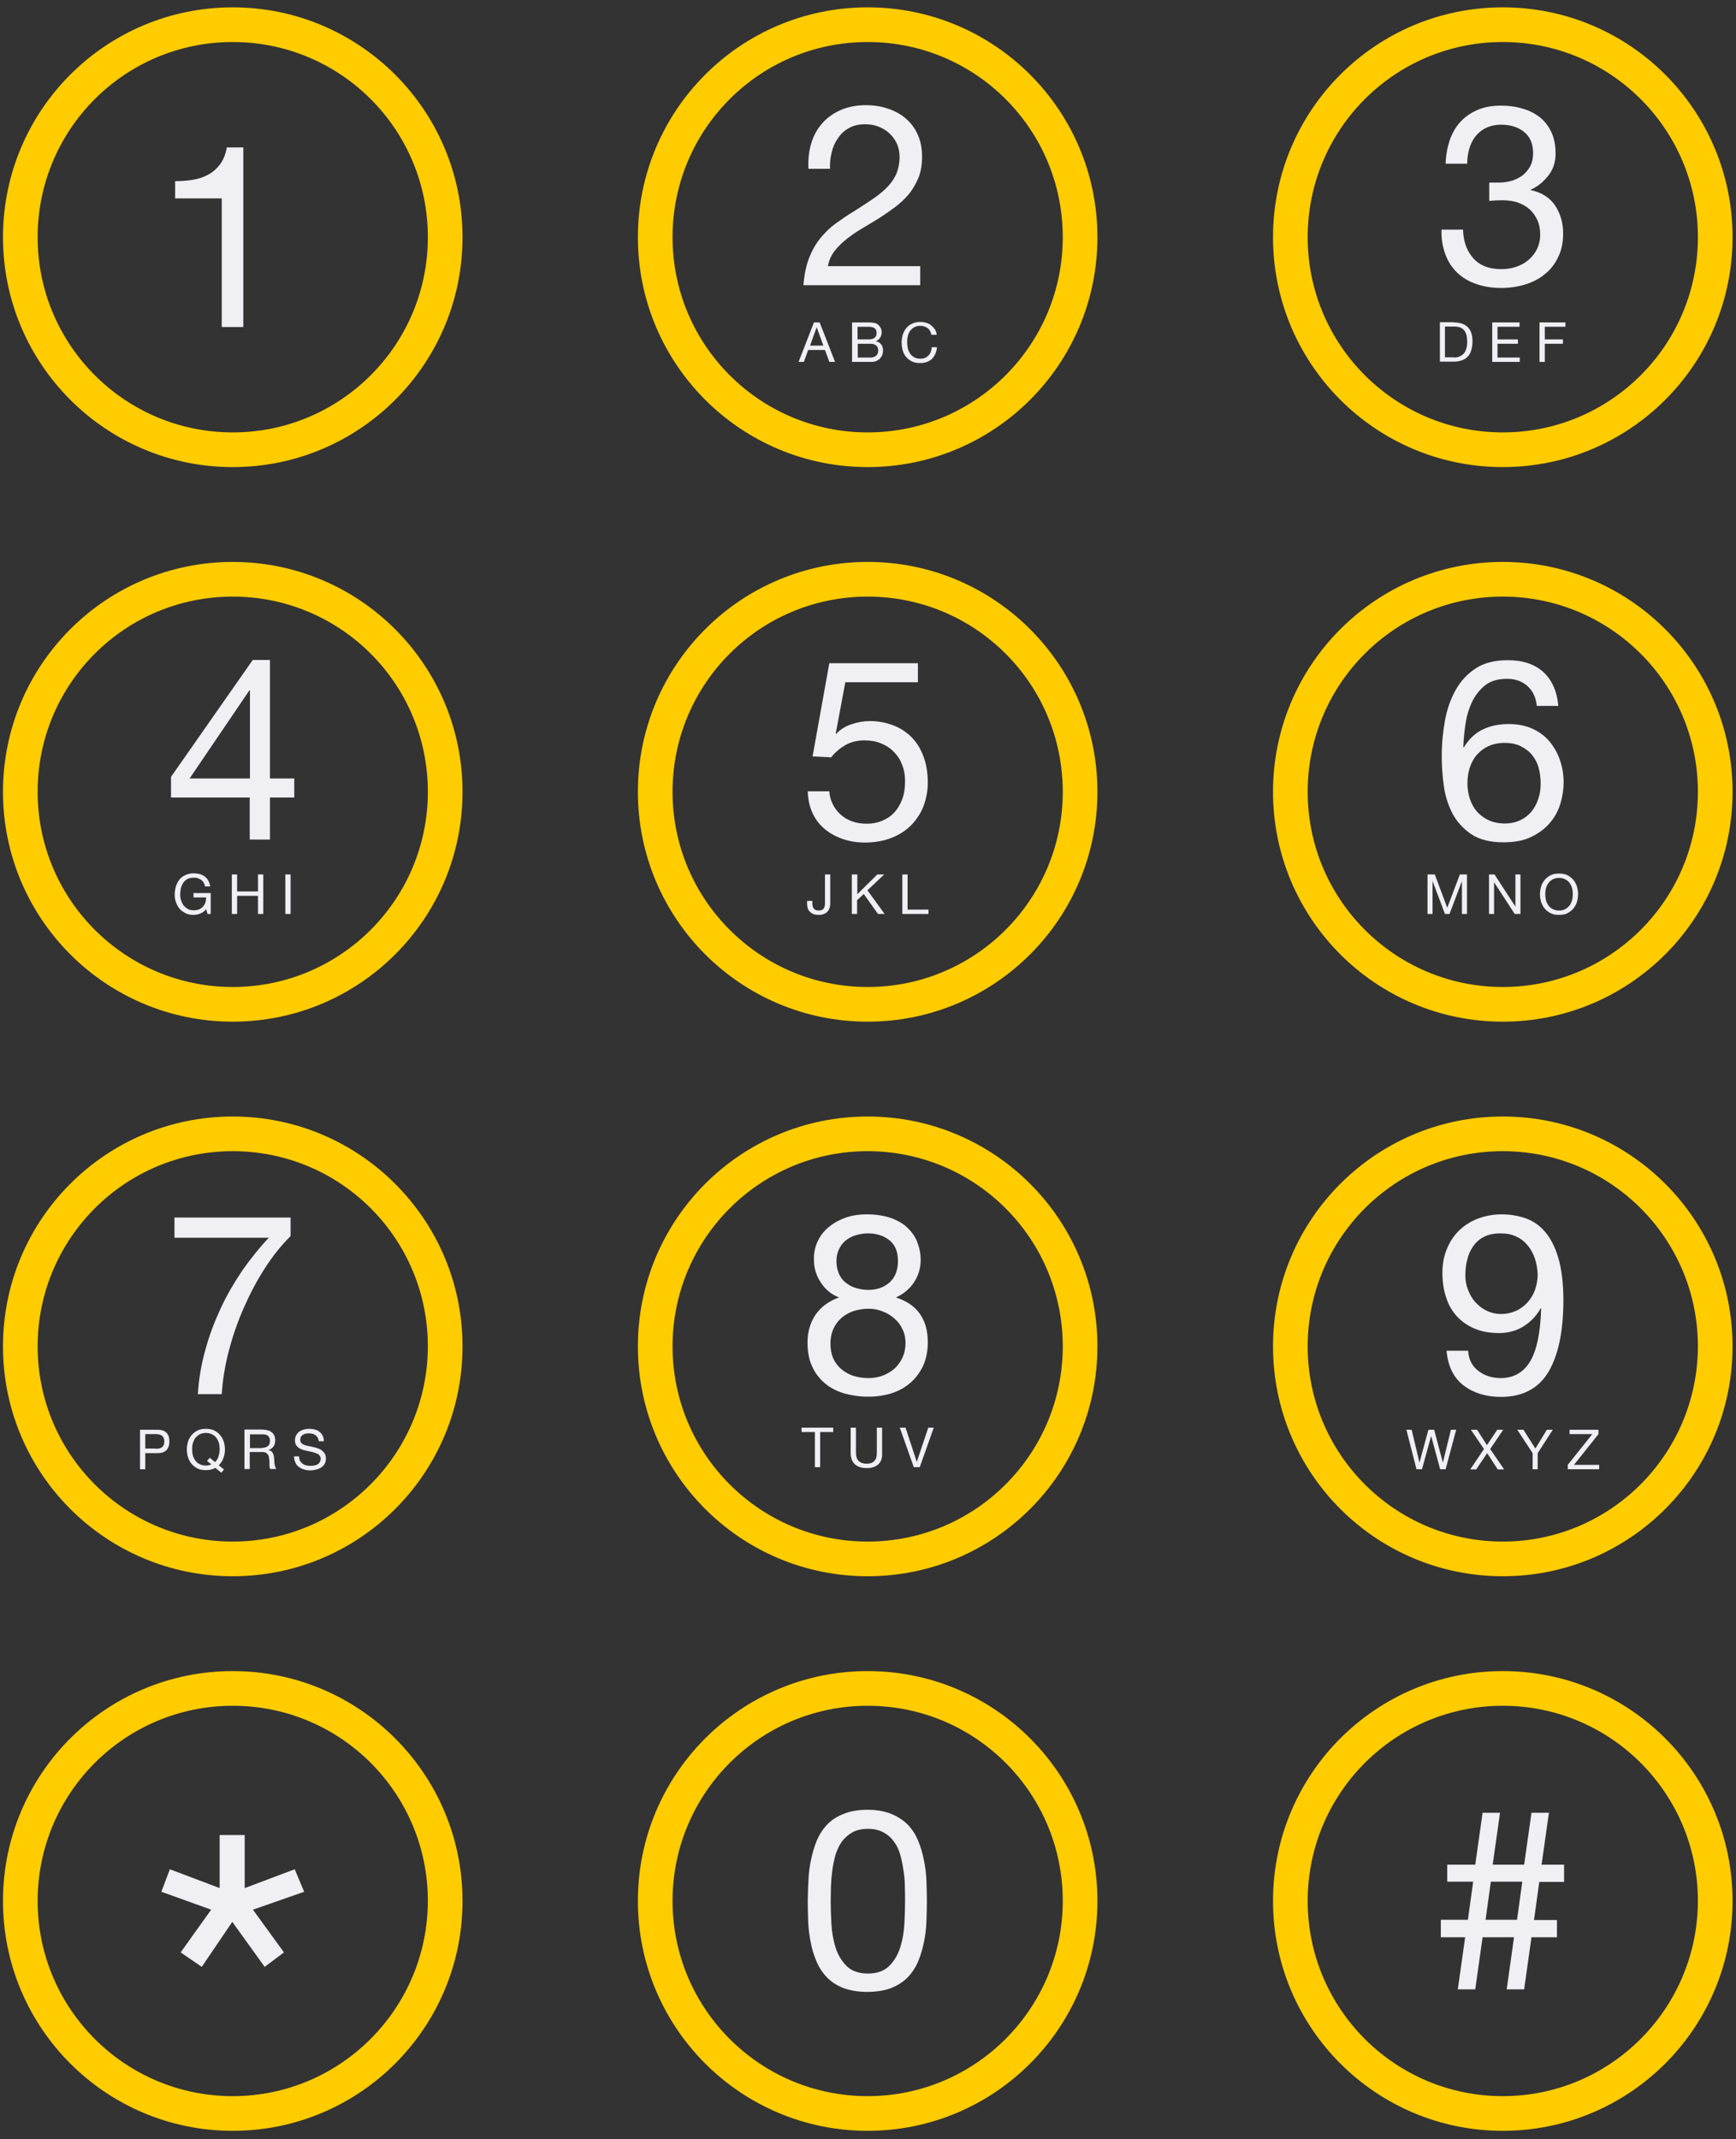 <?xml version="1.0" encoding="utf-8"?>
<!-- Generator: Adobe Illustrator 22.0.1, SVG Export Plug-In . SVG Version: 6.00 Build 0)  -->
<svg version="1.1" id="T9" xmlns="http://www.w3.org/2000/svg" xmlns:xlink="http://www.w3.org/1999/xlink" x="0px" y="0px"
	 viewBox="0 0 756.3 931.5" style="enable-background:new 0 0 756.3 931.5;" xml:space="preserve">
<rect x="0" y="0" width="756.3" height="931.5" fill="#333333" stroke="none"/>
<style type="text/css">
	.st0{fill:#FFCC00;}
	.st1{fill:#EFEFF4;}
</style>
<g id="_x23_">
	<path id="_x23__circle" class="st0" d="M654.7,727.7c-55.3,0-100.1,44.8-100.1,100.1c0,55.3,44.8,100.1,100.1,100.1
		s100.1-44.8,100.1-100.1C754.8,772.5,710,727.7,654.7,727.7z M654.7,912.8c-46.9,0-85-38-85-85c0-46.9,38-85,85-85
		c46.9,0,85,38,85,85C739.6,874.7,701.6,912.8,654.7,912.8z"/>
	<g id="_x23__1_">
		<path class="st1" d="M627.7,843.5V836h11.8l2.3-16.6h-11.3V812h12.2l3.2-22.6h7.6l-3.2,22.6h13.7l3.2-22.6h7.6l-3.2,22.6h9.8v7.5
			h-10.8l-2.3,16.6h10v7.5h-11.1l-3.2,22.7h-7.6l3.2-22.7h-13.7l-3.2,22.7h-7.6l3.2-22.7H627.7z M647.2,836h13.7l2.3-16.6h-13.7
			L647.2,836z"/>
	</g>
</g>
<g id="_x30_">
	<path id="_x30__circle" class="st0" d="M378,727.7c-55.3,0-100.1,44.8-100.1,100.1c0,55.3,44.8,100.1,100.1,100.1
		s100.1-44.8,100.1-100.1C478.1,772.5,433.3,727.7,378,727.7z M378,912.8c-46.9,0-85-38-85-85c0-46.9,38-85,85-85s85,38,85,85
		C463,874.7,424.9,912.8,378,912.8z"/>
	<g id="_x30__1_">
		<path class="st1" d="M352.2,819c0.1-3.1,0.5-6.1,1.1-9c0.6-2.9,1.4-5.7,2.5-8.4c1.1-2.6,2.6-5,4.5-7c1.9-2,4.3-3.6,7.2-4.7
			c2.9-1.2,6.4-1.8,10.4-1.8c4,0,7.5,0.6,10.4,1.8c2.9,1.2,5.3,2.8,7.2,4.7c1.9,2,3.4,4.3,4.5,7c1.1,2.6,1.9,5.4,2.5,8.4
			c0.6,2.9,1,6,1.1,9c0.1,3.1,0.2,6.1,0.2,8.9c0,2.9-0.1,5.8-0.2,8.9c-0.1,3.1-0.5,6.1-1.1,9c-0.6,2.9-1.4,5.7-2.5,8.3
			c-1.1,2.6-2.6,4.9-4.5,6.9c-1.9,2-4.3,3.5-7.2,4.7c-2.9,1.1-6.4,1.7-10.5,1.7c-4,0-7.5-0.6-10.4-1.7c-2.9-1.1-5.3-2.7-7.2-4.7
			c-1.9-2-3.4-4.3-4.5-6.9c-1.1-2.6-2-5.4-2.5-8.3c-0.6-2.9-1-6-1.1-9c-0.1-3.1-0.2-6.1-0.2-8.9C352,825.1,352,822.1,352.2,819z
			 M362.2,837.7c0.2,3.6,0.8,7.1,1.8,10.3c1,3.2,2.6,5.9,4.8,8.1c2.2,2.2,5.3,3.3,9.3,3.3c4,0,7.1-1.1,9.3-3.3
			c2.2-2.2,3.8-4.9,4.8-8.1c1-3.2,1.6-6.6,1.8-10.3c0.2-3.6,0.3-6.9,0.3-9.9c0-1.9,0-4-0.1-6.3c0-2.3-0.2-4.6-0.6-7
			c-0.3-2.3-0.8-4.6-1.4-6.8c-0.6-2.2-1.5-4.1-2.8-5.8c-1.2-1.7-2.7-3-4.6-4c-1.8-1-4.1-1.5-6.7-1.5c-2.6,0-4.9,0.5-6.7,1.5
			c-1.8,1-3.4,2.4-4.6,4c-1.2,1.7-2.1,3.6-2.8,5.8c-0.6,2.2-1.1,4.5-1.4,6.8c-0.3,2.3-0.5,4.6-0.6,7c0,2.3-0.1,4.4-0.1,6.3
			C361.9,830.8,362,834.1,362.2,837.7z"/>
	</g>
</g>
<g id="_x2A_">
	<path id="_x2A__circle" class="st0" d="M101.4,727.7c-55.3,0-100.1,44.8-100.1,100.1c0,55.3,44.8,100.1,100.1,100.1
		s100.1-44.8,100.1-100.1C201.5,772.5,156.6,727.7,101.4,727.7z M101.4,912.8c-46.9,0-85-38-85-85c0-46.9,38-85,85-85s85,38,85,85
		C186.3,874.7,148.3,912.8,101.4,912.8z"/>
	<g id="_x2A__1_">
		<path class="st1" d="M128.4,814l4.1,9.8l-22.3,7.8l13.5,18.6l-8.4,6.3l-14.1-19.6l-13.3,19.6l-9.2-6.3l13.3-18.6l-21.7-7.8L74,814
			l21.7,8.2v-23.1h10.9v23.1L128.4,814z"/>
	</g>
</g>
<g id="_x39_">
	<path id="_x39__circle" class="st0" d="M654.7,486.2c-55.3,0-100.1,44.8-100.1,100.1s44.8,100.1,100.1,100.1
		s100.1-44.8,100.1-100.1S710,486.2,654.7,486.2z M654.7,671.3c-46.9,0-85-38-85-85c0-46.9,38-85,85-85c46.9,0,85,38,85,85
		C739.6,633.2,701.6,671.3,654.7,671.3z"/>
	<g id="_x39__1_">
		<g>
			<path class="st1" d="M644.1,597c2.7,2.1,6,3.1,9.7,3.1c5.7,0,10-2.5,12.9-7.4c2.9-5,4.4-12.6,4.7-22.8l-0.2-0.2
				c-1.8,3.3-4.3,5.9-7.5,7.9c-3.2,2-6.8,2.9-10.6,2.9c-4,0-7.5-0.6-10.6-1.9c-3.1-1.3-5.7-3.1-7.8-5.4c-2.1-2.3-3.7-5-4.7-8.3
				c-1.1-3.2-1.6-6.8-1.6-10.6c0-3.8,0.6-7.2,1.9-10.3c1.2-3.1,3-5.8,5.3-8.1c2.3-2.2,5-4,8.2-5.2c3.2-1.2,6.6-1.9,10.4-1.9
				c3.7,0,7.1,0.6,10.4,1.7c3.2,1.1,6.1,3.1,8.5,5.9c2.4,2.8,4.4,6.6,5.8,11.4c1.4,4.8,2.2,10.9,2.2,18.4c0,13.5-2.2,23.9-6.5,31.2
				c-4.3,7.2-11.2,10.9-20.7,10.9c-6.5,0-12-1.7-16.3-5c-4.3-3.3-6.8-8.3-7.4-15.1h9.4C639.8,592,641.4,595,644.1,597z M668.7,548.1
				c-0.7-2.1-1.7-4-3.1-5.7c-1.4-1.7-3-3-5-3.9c-2-1-4.3-1.4-7-1.4c-2.8,0-5.2,0.5-7.1,1.5c-2,1-3.5,2.4-4.7,4.1
				c-1.2,1.7-2.1,3.7-2.6,5.9c-0.6,2.2-0.8,4.5-0.8,7c0,2.1,0.4,4.2,1.2,6.2c0.8,2,1.8,3.8,3.2,5.3c1.4,1.5,3,2.8,4.9,3.7
				c1.9,0.9,4,1.4,6.2,1.4c2.4,0,4.6-0.5,6.6-1.4c2-0.9,3.7-2.2,5.1-3.8c1.4-1.6,2.5-3.4,3.2-5.5c0.7-2.1,1.1-4.3,1.1-6.6
				C669.8,552.5,669.4,550.3,668.7,548.1z"/>
		</g>
		<g>
			<path class="st1" d="M627.4,639.8l-3.9-14.5h0l-4,14.5h-2.4l-4.4-17.2h2.3l3.4,14.3h0l3.9-14.3h2.5l3.8,14.3h0l3.5-14.3h2.3
				l-4.6,17.2H627.4z"/>
			<path class="st1" d="M640.8,622.6h2.7l4.3,6.7l4.5-6.7h2.6l-5.7,8.4l6.1,8.9h-2.8l-4.6-7.1l-4.8,7.1h-2.6l6-8.9L640.8,622.6z"/>
			<path class="st1" d="M670,639.8h-2.3v-7l-6.7-10.2h2.7l5.2,8.2l5-8.2h2.6l-6.6,10.2V639.8z"/>
			<path class="st1" d="M693.7,624.5h-9.9v-1.9h12.6v1.9l-10.7,13.4h11v1.9H683v-1.9L693.7,624.5z"/>
		</g>
	</g>
</g>
<g id="_x38_">
	<path id="_x38__circle" class="st0" d="M378,486.2c-55.3,0-100.1,44.8-100.1,100.1c0,55.3,44.8,100.1,100.1,100.1
		c55.3,0,100.1-44.8,100.1-100.1S433.3,486.2,378,486.2z M378,671.3c-46.9,0-85-38-85-85c0-46.9,38-85,85-85c46.9,0,85,38,85,85
		C463,633.2,425,671.3,378,671.3z"/>
	<g id="_x38__1_">
		<g>
			<path class="st1" d="M356.4,540.2c1.2-2.5,2.9-4.5,5.1-6.2c2.1-1.7,4.6-3,7.3-3.9c2.8-0.9,5.6-1.3,8.7-1.3
				c4.3,0,7.9,0.6,10.9,1.7c3,1.1,5.5,2.6,7.3,4.5c1.9,1.9,3.3,4,4.1,6.4c0.9,2.4,1.3,4.8,1.3,7.3c0,3.5-1,6.8-2.9,9.7
				c-1.9,2.9-4.6,5.1-7.9,6.6c4.7,1.5,8.2,3.9,10.5,7.2c2.3,3.3,3.4,7.4,3.4,12.3c0,3.8-0.7,7.2-2,10.2c-1.4,2.9-3.2,5.4-5.5,7.4
				c-2.3,2-5.1,3.6-8.2,4.6c-3.2,1-6.5,1.5-10.2,1.5c-3.8,0-7.2-0.5-10.5-1.4c-3.2-1-6.1-2.4-8.4-4.4c-2.4-2-4.3-4.5-5.6-7.4
				c-1.4-3-2-6.5-2-10.4c0-4.6,1.2-8.7,3.5-12.1c2.4-3.4,5.7-5.9,10.2-7.5c-3.3-1.3-6-3.5-7.9-6.5c-2-3-3-6.2-3-9.8
				C354.5,545.6,355.1,542.7,356.4,540.2z M366.4,596.1c3.1,2.7,7.1,4,12,4c2.4,0,4.5-0.4,6.5-1.2c1.9-0.8,3.6-1.8,5.1-3.2
				c1.4-1.4,2.5-3,3.3-4.8c0.8-1.8,1.2-3.9,1.2-6.1c0-2.1-0.4-4.1-1.3-5.9c-0.8-1.8-2-3.4-3.5-4.7c-1.5-1.3-3.2-2.4-5.1-3.1
				c-2-0.8-4-1.2-6.2-1.2c-2.3,0-4.4,0.4-6.5,1c-2,0.7-3.8,1.7-5.3,3c-1.5,1.3-2.7,2.9-3.5,4.7c-0.8,1.8-1.3,3.9-1.3,6.2
				C361.7,589.7,363.3,593.4,366.4,596.1z M365.5,554.7c0.7,1.6,1.7,2.9,3,3.9c1.3,1,2.7,1.8,4.4,2.3c1.7,0.5,3.5,0.8,5.4,0.8
				c3.8,0,6.8-1.1,9.3-3.3c2.4-2.2,3.6-5.3,3.6-9.3c0-4-1.2-7-3.7-9c-2.5-2-5.6-3-9.4-3c-1.8,0-3.6,0.3-5.3,0.8
				c-1.7,0.5-3.1,1.3-4.4,2.3c-1.2,1-2.2,2.3-2.9,3.8c-0.7,1.5-1.1,3.2-1.1,5.2C364.4,551.3,364.8,553.1,365.5,554.7z"/>
		</g>
		<g>
			<path class="st1" d="M349.2,623.6v-1.9H363v1.9h-5.7v15.3H355v-15.3H349.2z"/>
			<path class="st1" d="M382.7,637.6c-1.2,1.1-2.8,1.7-5,1.7c-2.2,0-4-0.5-5.2-1.6c-1.2-1.1-1.9-2.7-1.9-5v-11h2.3v11
				c0,1.5,0.4,2.7,1.2,3.5c0.8,0.8,2,1.2,3.5,1.2c1.5,0,2.6-0.4,3.3-1.2c0.8-0.8,1.1-2,1.1-3.5v-11h2.3v11
				C384.4,634.9,383.9,636.5,382.7,637.6z"/>
			<path class="st1" d="M398.1,638.9l-6.1-17.2h2.5l4.9,14.9h0l5-14.9h2.4l-6.1,17.2H398.1z"/>
		</g>
	</g>
</g>
<g id="_x37_">
	<path id="_x37__circle" class="st0" d="M101.4,486.2C46.1,486.2,1.3,531,1.3,586.3s44.8,100.1,100.1,100.1s100.1-44.8,100.1-100.1
		S156.6,486.2,101.4,486.2z M101.4,671.3c-46.9,0-85-38-85-85c0-46.9,38-85,85-85s85,38,85,85C186.3,633.2,148.3,671.3,101.4,671.3z
		"/>
	<g id="_x37__1_">
		<g>
			<path class="st1" d="M115.5,552.1c-3.5,5.4-6.5,11.1-9.2,17.2c-2.7,6.1-4.9,12.4-6.6,18.9c-1.7,6.5-2.7,12.8-3.1,18.9H86.2
				c0.4-6.6,1.5-13.1,3.3-19.4c1.7-6.3,4-12.3,6.7-18.1c2.7-5.8,5.9-11.2,9.4-16.4c3.6-5.1,7.4-9.9,11.5-14.2H76v-8.8h50.6v8.1
				C122.7,542.1,119,546.7,115.5,552.1z"/>
		</g>
		<g>
			<path class="st1" d="M68.6,622.6c1.7,0,3.1,0.4,3.9,1.3c0.9,0.9,1.3,2.1,1.3,3.8c0,1.6-0.4,2.9-1.3,3.8c-0.9,0.9-2.2,1.3-3.9,1.3
				h-5.3v7H61v-17.2H68.6z M67.8,630.9c1.3,0,2.3-0.2,2.9-0.8c0.6-0.5,0.9-1.3,0.9-2.4c0-1-0.3-1.8-0.9-2.4
				c-0.6-0.5-1.6-0.8-2.9-0.8h-4.5v6.3H67.8z"/>
			<path class="st1" d="M93.8,639.2c-1.2,0.7-2.5,1-4.1,1c-1.4,0-2.6-0.2-3.6-0.7c-1-0.5-1.9-1.2-2.6-2c-0.7-0.8-1.2-1.8-1.6-2.9
				c-0.3-1.1-0.5-2.2-0.5-3.4c0-1.2,0.2-2.3,0.5-3.4c0.3-1.1,0.9-2,1.6-2.9c0.7-0.8,1.6-1.5,2.6-2c1-0.5,2.2-0.7,3.6-0.7
				c1.4,0,2.6,0.2,3.6,0.7c1,0.5,1.9,1.2,2.6,2c0.7,0.8,1.2,1.8,1.6,2.9c0.3,1.1,0.5,2.2,0.5,3.4c0,1.3-0.2,2.6-0.7,3.8
				c-0.4,1.2-1.1,2.2-2,3.1l2.3,1.8l-1.2,1.4L93.8,639.2z M93.7,636.7c0.7-0.7,1.2-1.5,1.5-2.5c0.3-1,0.5-2,0.5-3.1
				c0-0.9-0.1-1.7-0.3-2.6c-0.2-0.8-0.6-1.6-1.1-2.3c-0.5-0.7-1.1-1.2-1.9-1.6c-0.8-0.4-1.7-0.6-2.7-0.6c-1,0-1.9,0.2-2.7,0.6
				c-0.8,0.4-1.4,1-1.9,1.6c-0.5,0.7-0.8,1.4-1.1,2.3c-0.2,0.8-0.3,1.7-0.3,2.6c0,0.9,0.1,1.7,0.3,2.6c0.2,0.8,0.6,1.6,1.1,2.3
				c0.5,0.7,1.1,1.2,1.9,1.6c0.8,0.4,1.7,0.6,2.7,0.6c0.8,0,1.6-0.2,2.4-0.5l-1.9-1.5l1.2-1.4L93.7,636.7z"/>
			<path class="st1" d="M114.7,622.6c1.6,0,2.9,0.4,3.8,1.2c0.9,0.8,1.4,1.9,1.4,3.3c0,1-0.2,2-0.7,2.7c-0.5,0.8-1.2,1.3-2.3,1.6v0
				c0.5,0.1,0.9,0.3,1.2,0.5c0.3,0.2,0.6,0.5,0.7,0.8c0.2,0.3,0.3,0.7,0.4,1c0.1,0.4,0.2,0.8,0.2,1.2c0,0.4,0.1,0.8,0.1,1.3
				c0,0.4,0.1,0.9,0.1,1.3c0.1,0.4,0.2,0.8,0.3,1.2c0.1,0.4,0.3,0.7,0.5,1h-2.6c-0.2-0.2-0.3-0.4-0.3-0.7c-0.1-0.3-0.1-0.6-0.1-1
				c0-0.4,0-0.8,0-1.2c0-0.4-0.1-0.9-0.1-1.3c-0.1-0.4-0.1-0.8-0.2-1.2c-0.1-0.4-0.2-0.7-0.5-1c-0.2-0.3-0.5-0.5-0.8-0.7
				c-0.3-0.2-0.8-0.3-1.4-0.3h-5.6v7.4h-2.3v-17.2H114.7z M115.1,630.4c0.5-0.1,0.9-0.2,1.3-0.5c0.4-0.2,0.7-0.5,0.9-0.9
				c0.2-0.4,0.3-0.9,0.3-1.5c0-0.9-0.2-1.6-0.7-2.1c-0.5-0.5-1.3-0.8-2.3-0.8h-5.7v6h4.8C114.1,630.5,114.7,630.5,115.1,630.4z"/>
			<path class="st1" d="M137.5,625c-0.8-0.6-1.7-0.8-2.9-0.8c-0.5,0-1,0-1.4,0.1c-0.5,0.1-0.9,0.3-1.2,0.5c-0.4,0.2-0.7,0.5-0.9,0.9
				c-0.2,0.4-0.3,0.8-0.3,1.4c0,0.5,0.2,1,0.5,1.3c0.3,0.3,0.7,0.6,1.3,0.8c0.5,0.2,1.1,0.4,1.8,0.5c0.7,0.1,1.3,0.3,2,0.4
				c0.7,0.2,1.4,0.3,2,0.6c0.7,0.2,1.3,0.5,1.8,0.9c0.5,0.4,0.9,0.8,1.3,1.4c0.3,0.6,0.5,1.3,0.5,2.1c0,0.9-0.2,1.7-0.6,2.4
				c-0.4,0.7-0.9,1.2-1.6,1.6c-0.6,0.4-1.4,0.7-2.2,0.9c-0.8,0.2-1.6,0.3-2.4,0.3c-1,0-1.9-0.1-2.7-0.4c-0.9-0.2-1.6-0.6-2.3-1.1
				c-0.7-0.5-1.2-1.1-1.5-1.9c-0.4-0.8-0.6-1.7-0.6-2.7h2.2c0,0.7,0.1,1.3,0.4,1.9c0.3,0.5,0.7,1,1.1,1.3c0.5,0.3,1,0.6,1.6,0.7
				c0.6,0.2,1.2,0.2,1.9,0.2c0.5,0,1,0,1.6-0.1c0.5-0.1,1-0.3,1.4-0.5c0.4-0.2,0.8-0.6,1-1c0.3-0.4,0.4-0.9,0.4-1.5
				c0-0.6-0.2-1.1-0.5-1.4c-0.3-0.4-0.7-0.7-1.3-0.9c-0.5-0.2-1.1-0.4-1.8-0.6c-0.7-0.1-1.3-0.3-2-0.4c-0.7-0.2-1.4-0.3-2-0.5
				c-0.7-0.2-1.3-0.5-1.8-0.8c-0.5-0.3-0.9-0.8-1.3-1.3c-0.3-0.5-0.5-1.2-0.5-2c0-0.9,0.2-1.6,0.5-2.3c0.4-0.6,0.8-1.2,1.4-1.6
				c0.6-0.4,1.3-0.7,2-0.9c0.7-0.2,1.5-0.3,2.3-0.3c0.9,0,1.7,0.1,2.5,0.3c0.8,0.2,1.4,0.5,2,1c0.6,0.5,1,1,1.4,1.7
				c0.3,0.7,0.5,1.5,0.5,2.4h-2.2C138.7,626.4,138.2,625.5,137.5,625z"/>
		</g>
	</g>
</g>
<g id="_x36_">
	<path id="_x36__circle" class="st0" d="M654.7,244.7c-55.3,0-100.1,44.8-100.1,100.1s44.8,100.1,100.1,100.1
		s100.1-44.8,100.1-100.1S710,244.7,654.7,244.7z M654.7,429.8c-46.9,0-85-38-85-85s38-85,85-85c46.9,0,85,38,85,85
		S701.6,429.8,654.7,429.8z"/>
	<g id="_x36__1_">
		<g>
			<path class="st1" d="M665.5,298.8c-2.3-2.1-5.3-3.2-9-3.2c-4,0-7.2,1-9.6,2.9c-2.4,2-4.3,4.4-5.7,7.4c-1.4,3-2.3,6.2-2.8,9.7
				c-0.5,3.5-0.8,6.7-0.9,9.7l0.2,0.2c2.2-3.6,4.9-6.2,8.2-7.8c3.3-1.6,7-2.4,11.3-2.4c3.8,0,7.1,0.6,10.1,1.9
				c3,1.3,5.5,3.1,7.5,5.4c2,2.3,3.6,5,4.7,8.1c1.1,3.1,1.7,6.4,1.7,10c0,2.9-0.4,5.8-1.3,8.9c-0.9,3.1-2.3,5.9-4.4,8.4
				c-2,2.5-4.7,4.6-8.1,6.3c-3.3,1.7-7.5,2.5-12.4,2.5c-5.8,0-10.5-1.2-14-3.5c-3.5-2.4-6.3-5.4-8.2-9c-1.9-3.7-3.2-7.7-3.8-12.1
				c-0.6-4.4-0.9-8.7-0.9-12.8c0-5.4,0.5-10.6,1.4-15.6c0.9-5,2.5-9.5,4.7-13.4c2.2-3.9,5.1-7,8.8-9.4c3.7-2.4,8.3-3.5,13.9-3.5
				c6.5,0,11.6,1.7,15.4,5.1c3.8,3.4,6,8.4,6.6,14.8h-9.4C669.2,303.8,667.8,300.9,665.5,298.8z M648.5,324.9
				c-2,0.9-3.7,2.2-5.1,3.8c-1.4,1.6-2.4,3.5-3.1,5.6c-0.7,2.2-1,4.5-1,6.9c0,2.4,0.4,4.7,1.1,6.8c0.7,2.1,1.8,4,3.1,5.5
				c1.4,1.5,3.1,2.8,5.1,3.7c2,0.9,4.3,1.4,6.9,1.4c2.6,0,4.8-0.5,6.8-1.4c1.9-0.9,3.6-2.2,4.9-3.8c1.3-1.6,2.3-3.5,3-5.6
				c0.7-2.1,1-4.3,1-6.6c0-2.4-0.3-4.7-0.9-6.9c-0.6-2.2-1.6-4-2.9-5.6c-1.3-1.6-3-2.8-5-3.8c-2-1-4.3-1.4-7-1.4
				C652.9,323.5,650.5,324,648.5,324.9z"/>
		</g>
		<g>
			<path class="st1" d="M625.1,380.8l5.4,14.5l5.5-14.5h3.1V398h-2.2v-14.3h0l-5.4,14.3h-2l-5.4-14.3h0V398h-2.2v-17.2H625.1z"/>
			<path class="st1" d="M651.1,380.8l9.1,14h0v-14h2.2V398h-2.5l-9-13.8h0V398h-2.2v-17.2H651.1z"/>
			<path class="st1" d="M671.4,386c0.3-1.1,0.9-2,1.6-2.9c0.7-0.8,1.6-1.5,2.6-2c1-0.5,2.2-0.7,3.6-0.7c1.4,0,2.6,0.2,3.6,0.7
				c1,0.5,1.9,1.2,2.6,2c0.7,0.8,1.2,1.8,1.6,2.9c0.3,1.1,0.5,2.2,0.5,3.4c0,1.2-0.2,2.3-0.5,3.4c-0.3,1.1-0.9,2-1.6,2.9
				c-0.7,0.8-1.6,1.5-2.6,2c-1,0.5-2.2,0.7-3.6,0.7c-1.4,0-2.6-0.2-3.6-0.7c-1-0.5-1.9-1.2-2.6-2c-0.7-0.8-1.2-1.8-1.6-2.9
				c-0.3-1.1-0.5-2.2-0.5-3.4C670.9,388.2,671.1,387.1,671.4,386z M673.5,392c0.2,0.8,0.6,1.6,1.1,2.3c0.5,0.7,1.1,1.2,1.9,1.6
				c0.8,0.4,1.7,0.6,2.7,0.6c1,0,1.9-0.2,2.7-0.6c0.8-0.4,1.4-1,1.9-1.6c0.5-0.7,0.8-1.4,1.1-2.3c0.2-0.8,0.3-1.7,0.3-2.6
				c0-0.9-0.1-1.7-0.3-2.6c-0.2-0.8-0.6-1.6-1.1-2.3c-0.5-0.7-1.1-1.2-1.9-1.6c-0.8-0.4-1.7-0.6-2.7-0.6c-1,0-1.9,0.2-2.7,0.6
				c-0.8,0.4-1.4,1-1.9,1.6c-0.5,0.7-0.8,1.4-1.1,2.3c-0.2,0.8-0.3,1.7-0.3,2.6C673.2,390.3,673.3,391.1,673.5,392z"/>
		</g>
	</g>
</g>
<g id="_x35_">
	<path id="_x35__circle" class="st0" d="M378,244.7c-55.3,0-100.1,44.8-100.1,100.1S322.7,444.9,378,444.9s100.1-44.8,100.1-100.1
		S433.3,244.7,378,244.7z M378,429.8c-46.9,0-85-38-85-85s38-85,85-85s85,38,85,85S424.9,429.8,378,429.8z"/>
	<g id="_x35__1_">
		<g>
			<path class="st1" d="M368.3,296.9l-4.2,22.5l0.2,0.2c1.7-1.9,3.9-3.3,6.6-4.2c2.7-0.9,5.4-1.4,8-1.4c3.5,0,6.7,0.6,9.8,1.7
				c3.1,1.1,5.8,2.8,8.1,5c2.3,2.2,4.1,5,5.4,8.4c1.3,3.3,2,7.3,2,11.8c0,3.3-0.6,6.5-1.7,9.7c-1.1,3.1-2.9,5.9-5.1,8.3
				c-2.3,2.4-5.1,4.4-8.6,5.8c-3.4,1.4-7.4,2.2-12,2.2c-3.4,0-6.6-0.5-9.5-1.5c-3-1-5.6-2.4-7.9-4.3c-2.3-1.9-4.1-4.2-5.4-7
				c-1.3-2.8-2-6-2.1-9.5h9.4c0.1,2,0.6,3.8,1.5,5.6c0.8,1.7,2,3.2,3.4,4.5c1.4,1.3,3.1,2.3,5.1,3c1.9,0.7,4.1,1,6.5,1
				c2.2,0,4.3-0.4,6.3-1.2c2-0.8,3.8-1.9,5.3-3.5c1.5-1.5,2.7-3.5,3.6-5.8c0.9-2.3,1.3-5,1.3-8.1c0-2.6-0.4-4.9-1.3-7.1
				c-0.8-2.2-2-4-3.6-5.6c-1.5-1.6-3.4-2.8-5.6-3.7c-2.2-0.9-4.6-1.3-7.2-1.3c-3.1,0-5.8,0.7-8.2,2c-2.4,1.4-4.5,3.1-6.3,5.4
				l-8.1-0.4l7.3-40.6h38.6v8.3H368.3z"/>
		</g>
		<g>
			<path class="st1" d="M361.4,395.4c-0.2,0.6-0.5,1.1-0.8,1.5c-0.4,0.4-0.9,0.8-1.6,1.1c-0.7,0.3-1.5,0.4-2.4,0.4
				c-1.6,0-2.8-0.4-3.7-1.3c-0.9-0.8-1.3-2.1-1.3-3.7v-1.1h2.3v0.7c0,0.5,0,1,0.1,1.4c0.1,0.4,0.2,0.8,0.4,1.1
				c0.2,0.3,0.5,0.5,0.8,0.7c0.4,0.2,0.8,0.3,1.4,0.3c1,0,1.8-0.3,2.2-0.8c0.4-0.6,0.6-1.3,0.6-2.3v-12.6h2.3v12.9
				C361.7,394.3,361.6,394.9,361.4,395.4z"/>
			<path class="st1" d="M373.5,380.8v8.6l8.7-8.6h3l-7.3,6.9l7.5,10.3h-2.9l-6.2-8.7l-2.9,2.7v6h-2.3v-17.2H373.5z"/>
			<path class="st1" d="M395.4,380.8v15.3h9.1v1.9h-11.4v-17.2H395.4z"/>
		</g>
	</g>
</g>
<g id="_x34_">
	<path id="_x34__circle" class="st0" d="M101.4,244.7c-55.3,0-100.1,44.8-100.1,100.1s44.8,100.1,100.1,100.1
		s100.1-44.8,100.1-100.1S156.6,244.7,101.4,244.7z M101.4,429.8c-46.9,0-85-38-85-85s38-85,85-85s85,38,85,85
		S148.3,429.8,101.4,429.8z"/>
	<g id="_x34__1_">
		<g>
			<path class="st1" d="M128.2,339v8.3h-10.6v18.3h-8.8v-18.3H74.5v-9l35.6-50.9h7.5V339H128.2z M108.8,300.7h-0.2l-26,38.3h26.3
				V300.7z"/>
		</g>
		<g>
			<path class="st1" d="M87.3,397.8c-1,0.4-2,0.6-3,0.6c-1.3,0-2.4-0.2-3.4-0.7c-1-0.5-1.9-1.1-2.6-1.9c-0.7-0.8-1.2-1.7-1.6-2.8
				c-0.4-1-0.6-2.1-0.6-3.3c0-1.3,0.2-2.4,0.5-3.6c0.3-1.1,0.9-2.1,1.5-3c0.7-0.9,1.5-1.5,2.6-2c1-0.5,2.2-0.8,3.6-0.8
				c0.9,0,1.8,0.1,2.6,0.3c0.8,0.2,1.6,0.6,2.2,1c0.7,0.5,1.2,1.1,1.6,1.8c0.4,0.7,0.7,1.6,0.9,2.6h-2.3c-0.1-0.7-0.3-1.2-0.6-1.7
				c-0.3-0.5-0.7-0.9-1.1-1.2c-0.5-0.3-1-0.5-1.5-0.7c-0.6-0.2-1.2-0.2-1.8-0.2c-1,0-1.9,0.2-2.7,0.6c-0.7,0.4-1.4,1-1.8,1.7
				c-0.5,0.7-0.8,1.5-1,2.3c-0.2,0.9-0.3,1.8-0.3,2.7c0,0.9,0.1,1.8,0.4,2.6c0.3,0.8,0.6,1.6,1.1,2.2c0.5,0.6,1.1,1.1,1.8,1.5
				c0.7,0.4,1.6,0.6,2.5,0.6c0.9,0,1.7-0.1,2.4-0.4c0.7-0.3,1.3-0.7,1.7-1.2c0.5-0.5,0.8-1.1,1.1-1.8c0.2-0.7,0.3-1.4,0.3-2.2h-5.5
				v-1.9h7.5v9.1h-1.4l-0.6-2.1C89.1,396.8,88.3,397.4,87.3,397.8z"/>
			<path class="st1" d="M103.3,380.8v7.4h9.1v-7.4h2.3V398h-2.3v-7.9h-9.1v7.9H101v-17.2H103.3z"/>
			<path class="st1" d="M126.6,380.8V398h-2.3v-17.2H126.6z"/>
		</g>
	</g>
</g>
<g id="_x33_">
	<path id="_x33__circle" class="st0" d="M654.7,3.2c-55.3,0-100.1,44.8-100.1,100.1s44.8,100.1,100.1,100.1s100.1-44.8,100.1-100.1
		S710,3.2,654.7,3.2z M654.7,188.3c-46.9,0-85-38-85-85s38-85,85-85c46.9,0,85,38,85,85S701.6,188.3,654.7,188.3z"/>
	<g id="_x33__1_">
		<g>
			<path class="st1" d="M649.9,79.5c0.4,0,0.7,0,1.1,0h2c2,0,3.9-0.3,5.7-0.8c1.8-0.6,3.4-1.4,4.7-2.4c1.4-1.1,2.4-2.4,3.3-4
				c0.8-1.6,1.2-3.5,1.2-5.5c0-4.2-1.3-7.3-4-9.4c-2.6-2.1-6-3.1-9.9-3.1c-2.5,0-4.7,0.5-6.6,1.4c-1.9,0.9-3.4,2.2-4.6,3.7
				c-1.2,1.5-2.1,3.3-2.7,5.4c-0.6,2.1-0.9,4.2-0.9,6.5h-9.4c0.1-3.8,0.8-7.2,1.8-10.3c1.1-3.1,2.6-5.7,4.6-7.9
				c2-2.2,4.5-3.9,7.4-5.2c3-1.3,6.4-1.9,10.3-1.9c3.4,0,6.5,0.4,9.4,1.3c2.9,0.8,5.4,2.1,7.6,3.8c2.1,1.7,3.8,3.9,5,6.5
				c1.2,2.6,1.8,5.8,1.8,9.4c0,3.5-1,6.7-3.1,9.4c-2.1,2.7-4.6,4.8-7.7,6.2v0.2c4.8,1,8.3,3.3,10.6,6.7c2.3,3.5,3.5,7.5,3.5,12.2
				c0,3.9-0.7,7.3-2.2,10.3c-1.4,3-3.4,5.5-5.8,7.4c-2.4,2-5.3,3.5-8.6,4.5c-3.3,1-6.8,1.5-10.4,1.5c-4,0-7.6-0.6-10.8-1.7
				c-3.2-1.1-6-2.7-8.3-4.9c-2.3-2.2-4-4.8-5.2-8c-1.2-3.2-1.8-6.8-1.7-10.8h9.4c0.1,5.1,1.6,9.2,4.4,12.4c2.8,3.2,6.9,4.8,12.2,4.8
				c2.3,0,4.4-0.3,6.5-1c2.1-0.7,3.9-1.7,5.4-3c1.5-1.3,2.8-2.9,3.7-4.7c0.9-1.9,1.4-4,1.4-6.3c0-2.4-0.4-4.6-1.3-6.5
				c-0.9-1.9-2.1-3.5-3.5-4.7c-1.5-1.3-3.2-2.2-5.2-2.9c-2-0.6-4.2-0.9-6.6-0.9c-2,0-3.9,0.1-5.6,0.3v-7.9
				C649.3,79.4,649.6,79.5,649.9,79.5z"/>
		</g>
		<g>
			<path class="st1" d="M633.3,140.4c2.7,0,4.7,0.7,6.1,2c1.4,1.4,2.1,3.4,2.1,6.2c0,1.4-0.2,2.7-0.5,3.8c-0.3,1.1-0.8,2.1-1.5,2.8
				c-0.7,0.8-1.5,1.3-2.6,1.7c-1,0.4-2.3,0.6-3.7,0.6h-5.9v-17.2H633.3z M633.5,155.7c0.3,0,0.6,0,1-0.1c0.4,0,0.8-0.1,1.2-0.3
				c0.4-0.2,0.9-0.4,1.3-0.7c0.4-0.3,0.8-0.7,1.1-1.2c0.3-0.5,0.6-1.1,0.8-1.9c0.2-0.7,0.3-1.7,0.3-2.7c0-1-0.1-1.9-0.3-2.8
				c-0.2-0.8-0.5-1.5-1-2.1c-0.5-0.6-1-1-1.8-1.3c-0.7-0.3-1.6-0.4-2.7-0.4h-3.9v13.4H633.5z"/>
			<path class="st1" d="M662,140.4v1.9h-9.6v5.5h8.9v1.9h-8.9v6h9.7v1.9h-12v-17.2H662z"/>
			<path class="st1" d="M682,140.4v1.9h-9v5.5h7.9v1.9H673v7.9h-2.3v-17.2H682z"/>
		</g>
	</g>
</g>
<g id="_x32_">
	<path id="_x32__circle" class="st0" d="M378,3.2c-55.3,0-100.1,44.8-100.1,100.1S322.7,203.4,378,203.4s100.1-44.8,100.1-100.1
		S433.3,3.2,378,3.2z M378,188.3c-46.9,0-85-38-85-85s38-85,85-85s85,38,85,85S424.9,188.3,378,188.3z"/>
	<g id="_x32__1_">
		<g>
			<path class="st1" d="M353.4,62.5c1-3.4,2.6-6.3,4.8-8.8c2.2-2.5,4.9-4.4,8.1-5.8c3.2-1.4,6.9-2.1,11-2.1c3.4,0,6.6,0.5,9.5,1.5
				c3,1,5.6,2.4,7.8,4.3c2.2,1.9,4,4.2,5.2,7c1.3,2.8,1.9,6,1.9,9.7c0,3.5-0.5,6.5-1.6,9.2c-1.1,2.6-2.5,5-4.2,7.1
				c-1.8,2.1-3.8,4-6.1,5.7c-2.3,1.7-4.6,3.3-7.1,4.9c-2.4,1.5-4.9,2.9-7.3,4.4c-2.4,1.4-4.7,3-6.7,4.6c-2,1.6-3.8,3.4-5.2,5.2
				c-1.4,1.9-2.4,4-2.8,6.5h40.2v8.3H350c0.4-4.6,1.2-8.6,2.5-11.9c1.3-3.3,2.9-6.1,4.9-8.6c2-2.4,4.2-4.6,6.7-6.4
				c2.5-1.8,5.1-3.6,7.8-5.2c3.3-2.1,6.2-4,8.7-5.7c2.5-1.7,4.6-3.5,6.2-5.2c1.7-1.8,2.9-3.7,3.8-5.7c0.8-2.1,1.3-4.5,1.3-7.2
				c0-2.1-0.4-4.1-1.2-5.8c-0.8-1.7-1.9-3.2-3.3-4.5c-1.4-1.3-3-2.2-4.8-2.9c-1.8-0.7-3.8-1-5.8-1c-2.7,0-5.1,0.6-7,1.7
				c-2,1.1-3.6,2.6-4.8,4.5c-1.3,1.8-2.2,3.9-2.7,6.2c-0.6,2.3-0.8,4.7-0.7,7h-9.4C352,69.5,352.4,65.9,353.4,62.5z"/>
		</g>
		<g>
			<path class="st1" d="M357.1,140.4l6.7,17.2h-2.5l-1.9-5.2h-7.3l-1.9,5.2h-2.3l6.7-17.2H357.1z M358.7,150.5l-2.9-8h0l-2.9,8
				H358.7z"/>
			<path class="st1" d="M377.5,140.4c0.4,0,0.8,0,1.2,0c0.4,0,0.8,0,1.3,0.1c0.4,0,0.8,0.1,1.2,0.2c0.4,0.1,0.7,0.2,0.9,0.4
				c0.6,0.3,1,0.8,1.4,1.4c0.4,0.6,0.6,1.3,0.6,2.2c0,0.9-0.2,1.7-0.7,2.4c-0.4,0.7-1.1,1.2-1.9,1.5v0c1.1,0.2,1.9,0.7,2.4,1.4
				c0.6,0.7,0.8,1.6,0.8,2.7c0,0.6-0.1,1.2-0.3,1.8c-0.2,0.6-0.6,1.1-1,1.6c-0.4,0.5-1,0.8-1.6,1.1c-0.7,0.3-1.4,0.4-2.3,0.4h-8.3
				v-17.2H377.5z M378.2,147.8c1.3,0,2.2-0.2,2.8-0.7c0.6-0.5,0.9-1.1,0.9-2.1c0-0.6-0.1-1.1-0.3-1.4c-0.2-0.4-0.5-0.6-0.8-0.8
				c-0.3-0.2-0.7-0.3-1.2-0.4c-0.4-0.1-0.9-0.1-1.4-0.1h-4.6v5.5H378.2z M379.3,155.7c1,0,1.8-0.3,2.4-0.8c0.6-0.5,0.9-1.3,0.9-2.3
				c0-0.6-0.1-1-0.3-1.4c-0.2-0.4-0.5-0.7-0.8-0.9c-0.3-0.2-0.7-0.4-1.2-0.5c-0.5-0.1-0.9-0.1-1.4-0.1h-5.2v6H379.3z"/>
			<path class="st1" d="M404,142.8c-0.9-0.6-1.9-0.9-3.1-0.9c-1,0-1.9,0.2-2.6,0.6c-0.7,0.4-1.3,0.9-1.8,1.6c-0.5,0.7-0.8,1.4-1,2.2
				c-0.2,0.8-0.3,1.7-0.3,2.6c0,1,0.1,1.9,0.3,2.8c0.2,0.9,0.6,1.6,1,2.3c0.5,0.7,1.1,1.2,1.8,1.6c0.7,0.4,1.6,0.6,2.7,0.6
				c0.8,0,1.4-0.1,2-0.4c0.6-0.2,1.1-0.6,1.5-1c0.4-0.4,0.8-1,1-1.6c0.2-0.6,0.4-1.3,0.4-2h2.3c-0.2,2.2-1,3.9-2.2,5.1
				c-1.3,1.2-3,1.8-5.2,1.8c-1.3,0-2.5-0.2-3.5-0.7c-1-0.5-1.8-1.1-2.5-1.9c-0.7-0.8-1.2-1.8-1.5-2.8c-0.3-1.1-0.5-2.3-0.5-3.5
				s0.2-2.4,0.5-3.5c0.4-1.1,0.9-2.1,1.6-2.9c0.7-0.8,1.5-1.5,2.6-1.9c1-0.5,2.2-0.7,3.5-0.7c0.9,0,1.8,0.1,2.6,0.4
				c0.8,0.2,1.5,0.6,2.1,1.1c0.6,0.5,1.1,1,1.6,1.7c0.4,0.7,0.7,1.5,0.8,2.4h-2.3C405.5,144.4,404.9,143.4,404,142.8z"/>
		</g>
	</g>
</g>
<g id="_x31__1_">
	<path id="_x31__circle" class="st0" d="M101.4,3.2C46.1,3.2,1.3,48,1.3,103.3s44.8,100.1,100.1,100.1s100.1-44.8,100.1-100.1
		S156.6,3.2,101.4,3.2z M101.4,188.3c-46.9,0-85-38-85-85s38-85,85-85s85,38,85,85S148.3,188.3,101.4,188.3z"/>
	<g id="_x31_">
		<path class="st1" d="M96.6,142.4V86.4H76.3v-7.5c2.6,0,5.2-0.2,7.7-0.6c2.5-0.4,4.8-1.2,6.8-2.3c2-1.1,3.7-2.6,5.1-4.5
			c1.4-1.9,2.4-4.3,2.9-7.3h7.2v78.2H96.6z"/>
	</g>
</g>
</svg>
